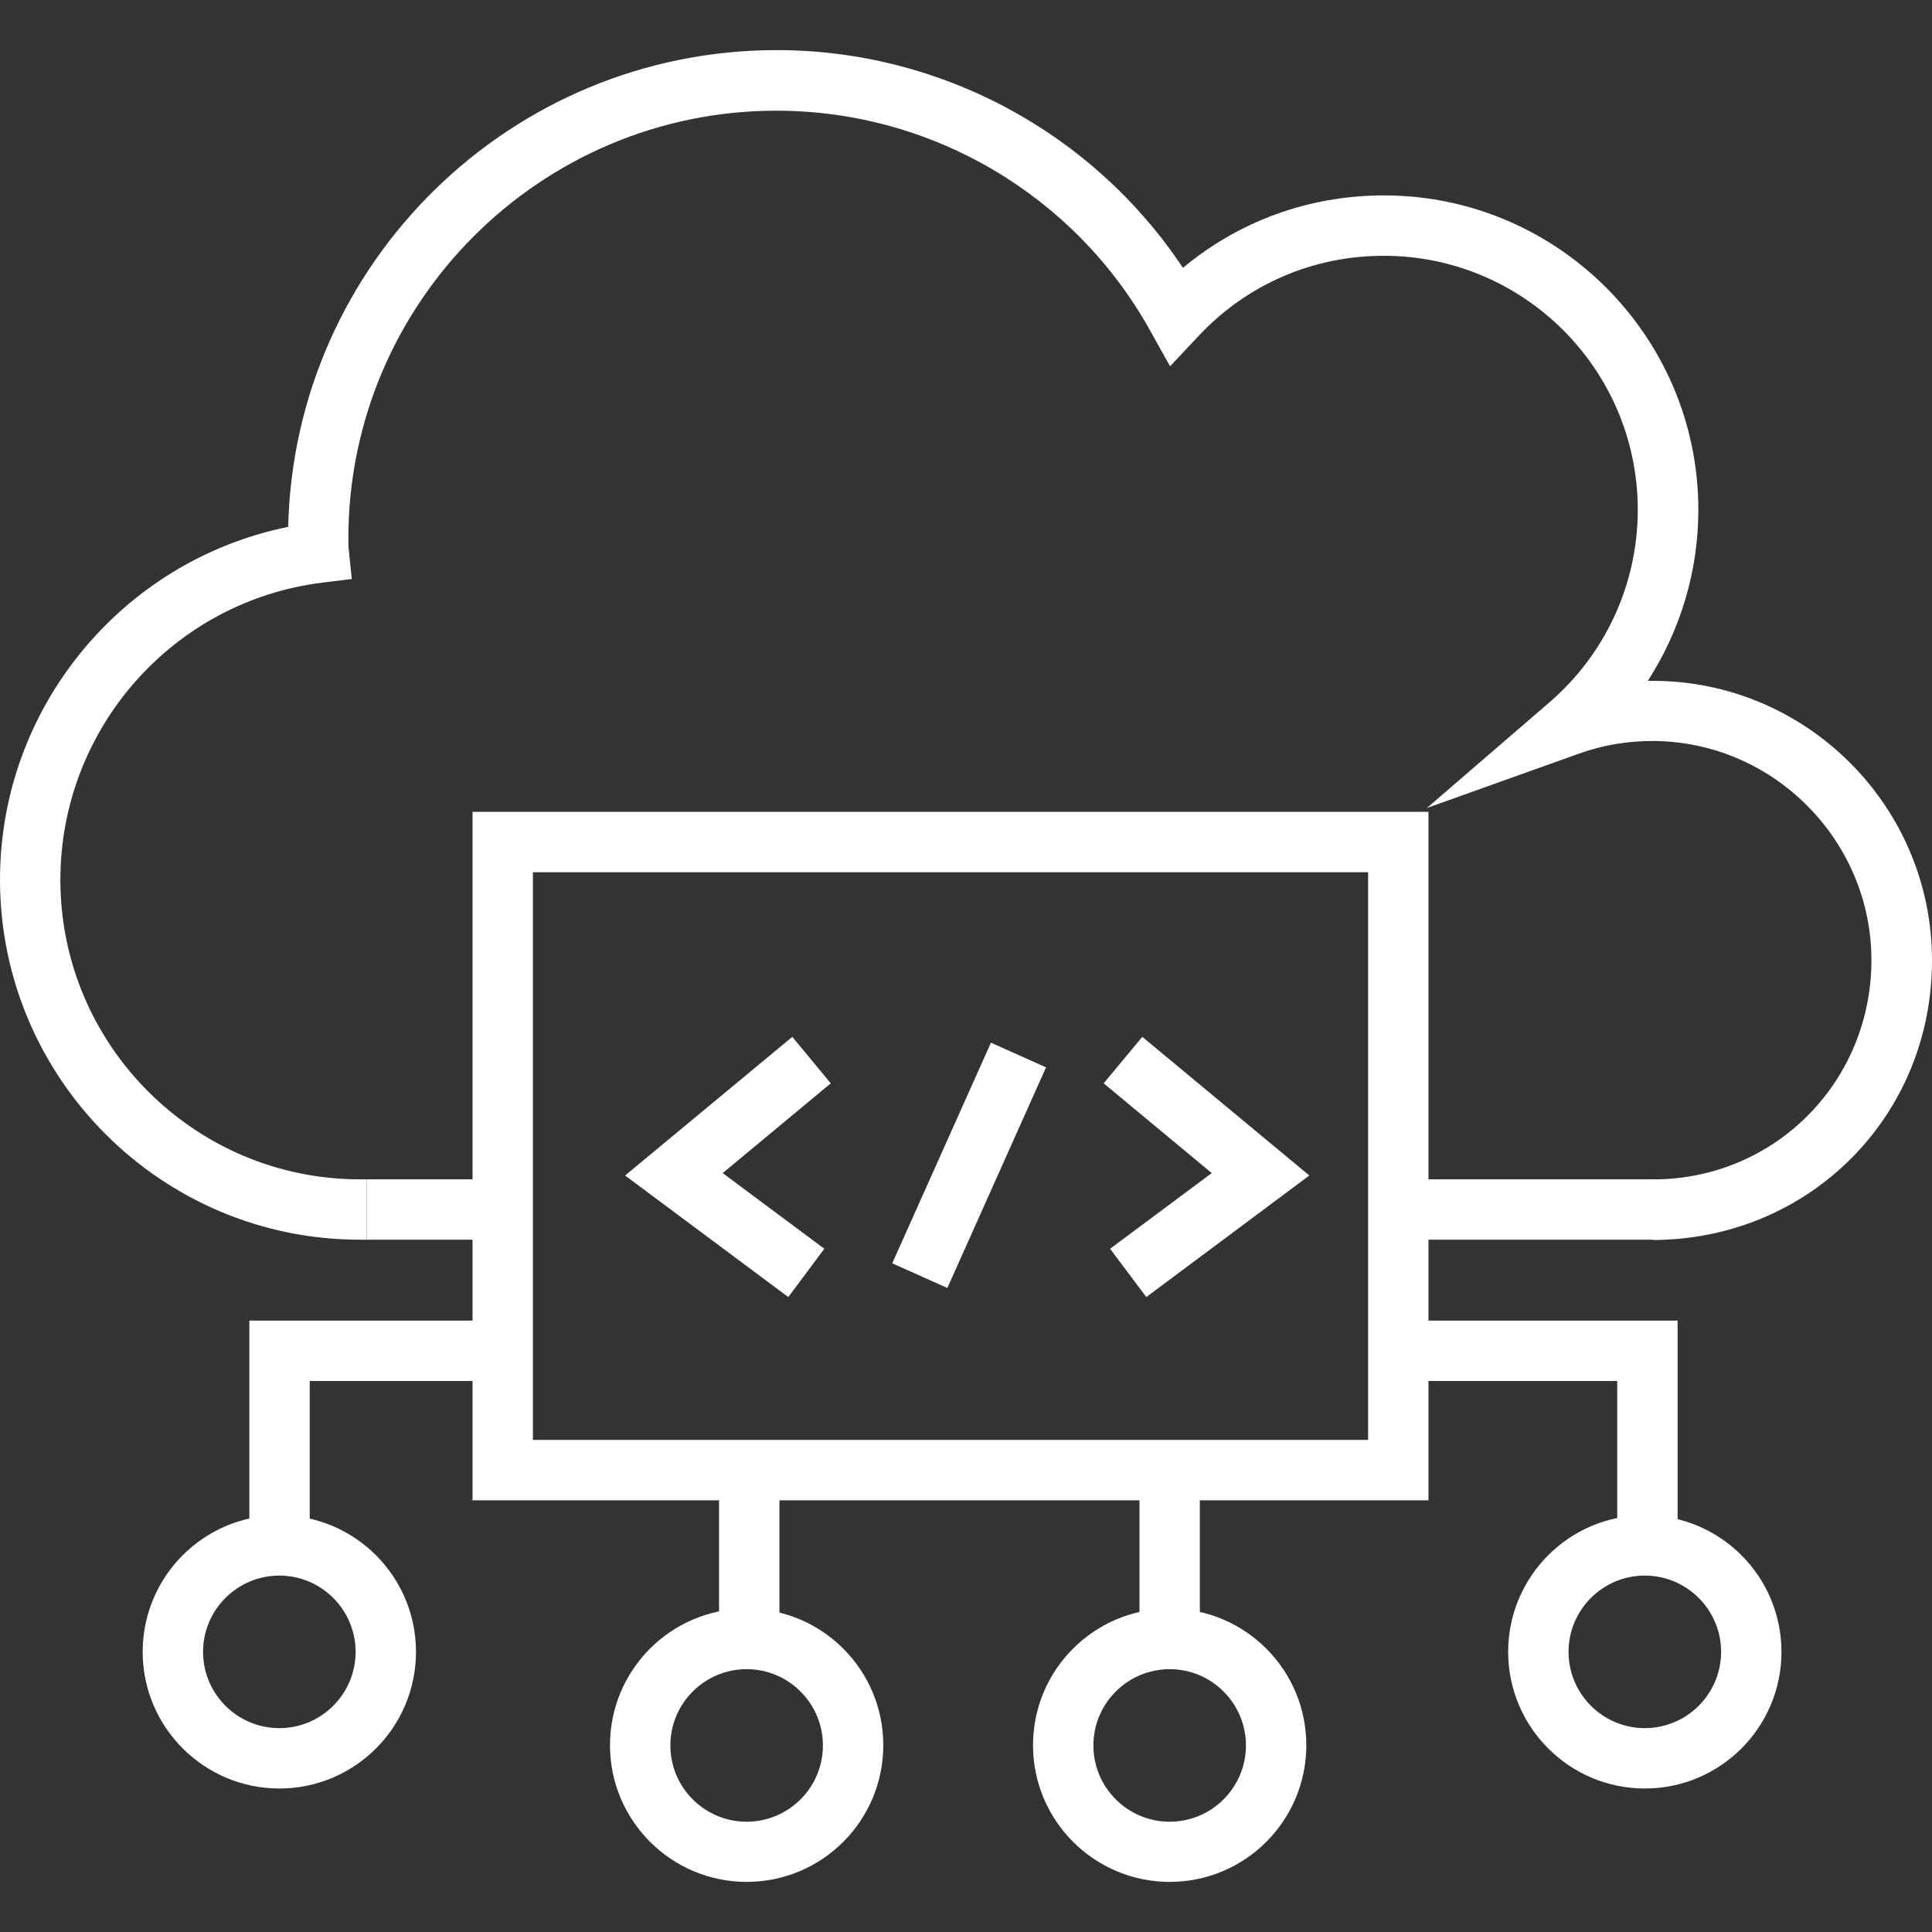 <?xml version="1.0" encoding="UTF-8"?>
<svg id="Layer_1" data-name="Layer 1" xmlns="http://www.w3.org/2000/svg" viewBox="0 0 96 96">
  <rect x="0" y="0" width="96" height="96" fill="#333333" stroke="none"/>
  <defs>
    <style>
      .cls-1 {
        fill: #fff;
      }
    </style>
  </defs>
  <path class="cls-1" d="M82.11,61.6v-3h.32c5.91-.15,10.56-4.94,10.56-10.89s-4.88-10.89-10.89-10.89c-1.26,0-2.47.21-3.62.62l-7.58,2.71,6.1-5.26c2.78-2.4,4.38-5.88,4.38-9.56,0-6.96-5.66-12.62-12.62-12.62-3.53,0-6.8,1.42-9.21,3.99l-1.41,1.5-1-1.79c-3.75-6.73-10.86-10.91-18.56-10.91-11.73,0-21.27,9.54-21.27,21.26,0,.19,0,.37.02.55l.15,1.46-1.46.18c-7.43.92-13.02,7.27-13.02,14.77,0,8.21,6.68,14.88,14.88,14.88h.32v3h-.32C8.02,61.6,0,53.57,0,43.71,0,35.16,6.07,27.85,14.32,26.18c.3-13.12,11.07-23.69,24.27-23.69,8.15,0,15.72,4.1,20.19,10.82,2.79-2.33,6.28-3.6,9.99-3.6,8.61,0,15.62,7.01,15.62,15.62,0,3.05-.89,5.99-2.51,8.5.08,0,.15,0,.23,0,7.66,0,13.89,6.23,13.89,13.89s-5.94,13.69-13.52,13.89h-.36Z"/>
  <rect class="cls-1" x="69.47" y="58.6" width="12.96" height="3"/>
  <rect class="cls-1" x="18.21" y="58.6" width="6.77" height="3"/>
  <path class="cls-1" d="M70.97,74.55H23.48v-34.21h47.5v34.21ZM26.48,71.55h41.5v-28.21H26.48v28.21Z"/>
  <rect class="cls-1" x="42.15" y="56.4" width="12.01" height="3" transform="translate(-24.36 78.22) rotate(-65.9)"/>
  <polygon class="cls-1" points="39.17 64.45 31.06 58.41 39.37 51.52 41.28 53.83 35.91 58.29 40.96 62.05 39.17 64.45"/>
  <polygon class="cls-1" points="56.96 64.45 55.16 62.05 60.21 58.29 54.84 53.83 56.76 51.52 65.06 58.41 56.96 64.45"/>
  <polygon class="cls-1" points="83.36 76.79 80.36 76.79 80.36 68.62 69.47 68.62 69.47 65.62 83.36 65.62 83.36 76.79"/>
  <polygon class="cls-1" points="15.39 76.79 12.39 76.79 12.39 65.62 24.98 65.62 24.98 68.62 15.39 68.62 15.39 76.79"/>
  <path class="cls-1" d="M13.88,88.87c-3.74,0-6.79-3.04-6.79-6.79s3.04-6.79,6.79-6.79,6.79,3.04,6.79,6.79-3.04,6.79-6.79,6.79ZM13.88,78.29c-2.09,0-3.79,1.7-3.79,3.79s1.7,3.79,3.79,3.79,3.79-1.7,3.79-3.79-1.7-3.79-3.79-3.79Z"/>
  <path class="cls-1" d="M81.73,88.87c-3.74,0-6.79-3.04-6.79-6.79s3.04-6.79,6.79-6.79,6.79,3.04,6.79,6.79-3.04,6.79-6.79,6.79ZM81.73,78.29c-2.09,0-3.79,1.7-3.79,3.79s1.7,3.79,3.79,3.79,3.79-1.7,3.79-3.79-1.7-3.79-3.79-3.79Z"/>
  <rect class="cls-1" x="35.73" y="73.57" width="3" height="6.58"/>
  <rect class="cls-1" x="56.62" y="73.57" width="3" height="6.58"/>
  <path class="cls-1" d="M58.12,93.51c-3.74,0-6.79-3.04-6.79-6.79s3.04-6.79,6.79-6.79,6.79,3.04,6.79,6.79-3.04,6.79-6.79,6.79ZM58.12,82.94c-2.09,0-3.79,1.7-3.79,3.79s1.7,3.79,3.79,3.79,3.79-1.7,3.79-3.79-1.7-3.79-3.79-3.79Z"/>
  <path class="cls-1" d="M37.1,93.51c-3.74,0-6.79-3.04-6.79-6.79s3.04-6.79,6.79-6.79,6.79,3.04,6.79,6.79-3.04,6.79-6.79,6.79ZM37.1,82.94c-2.09,0-3.79,1.7-3.79,3.79s1.7,3.79,3.79,3.79,3.79-1.7,3.79-3.79-1.7-3.79-3.79-3.79Z"/>
</svg>